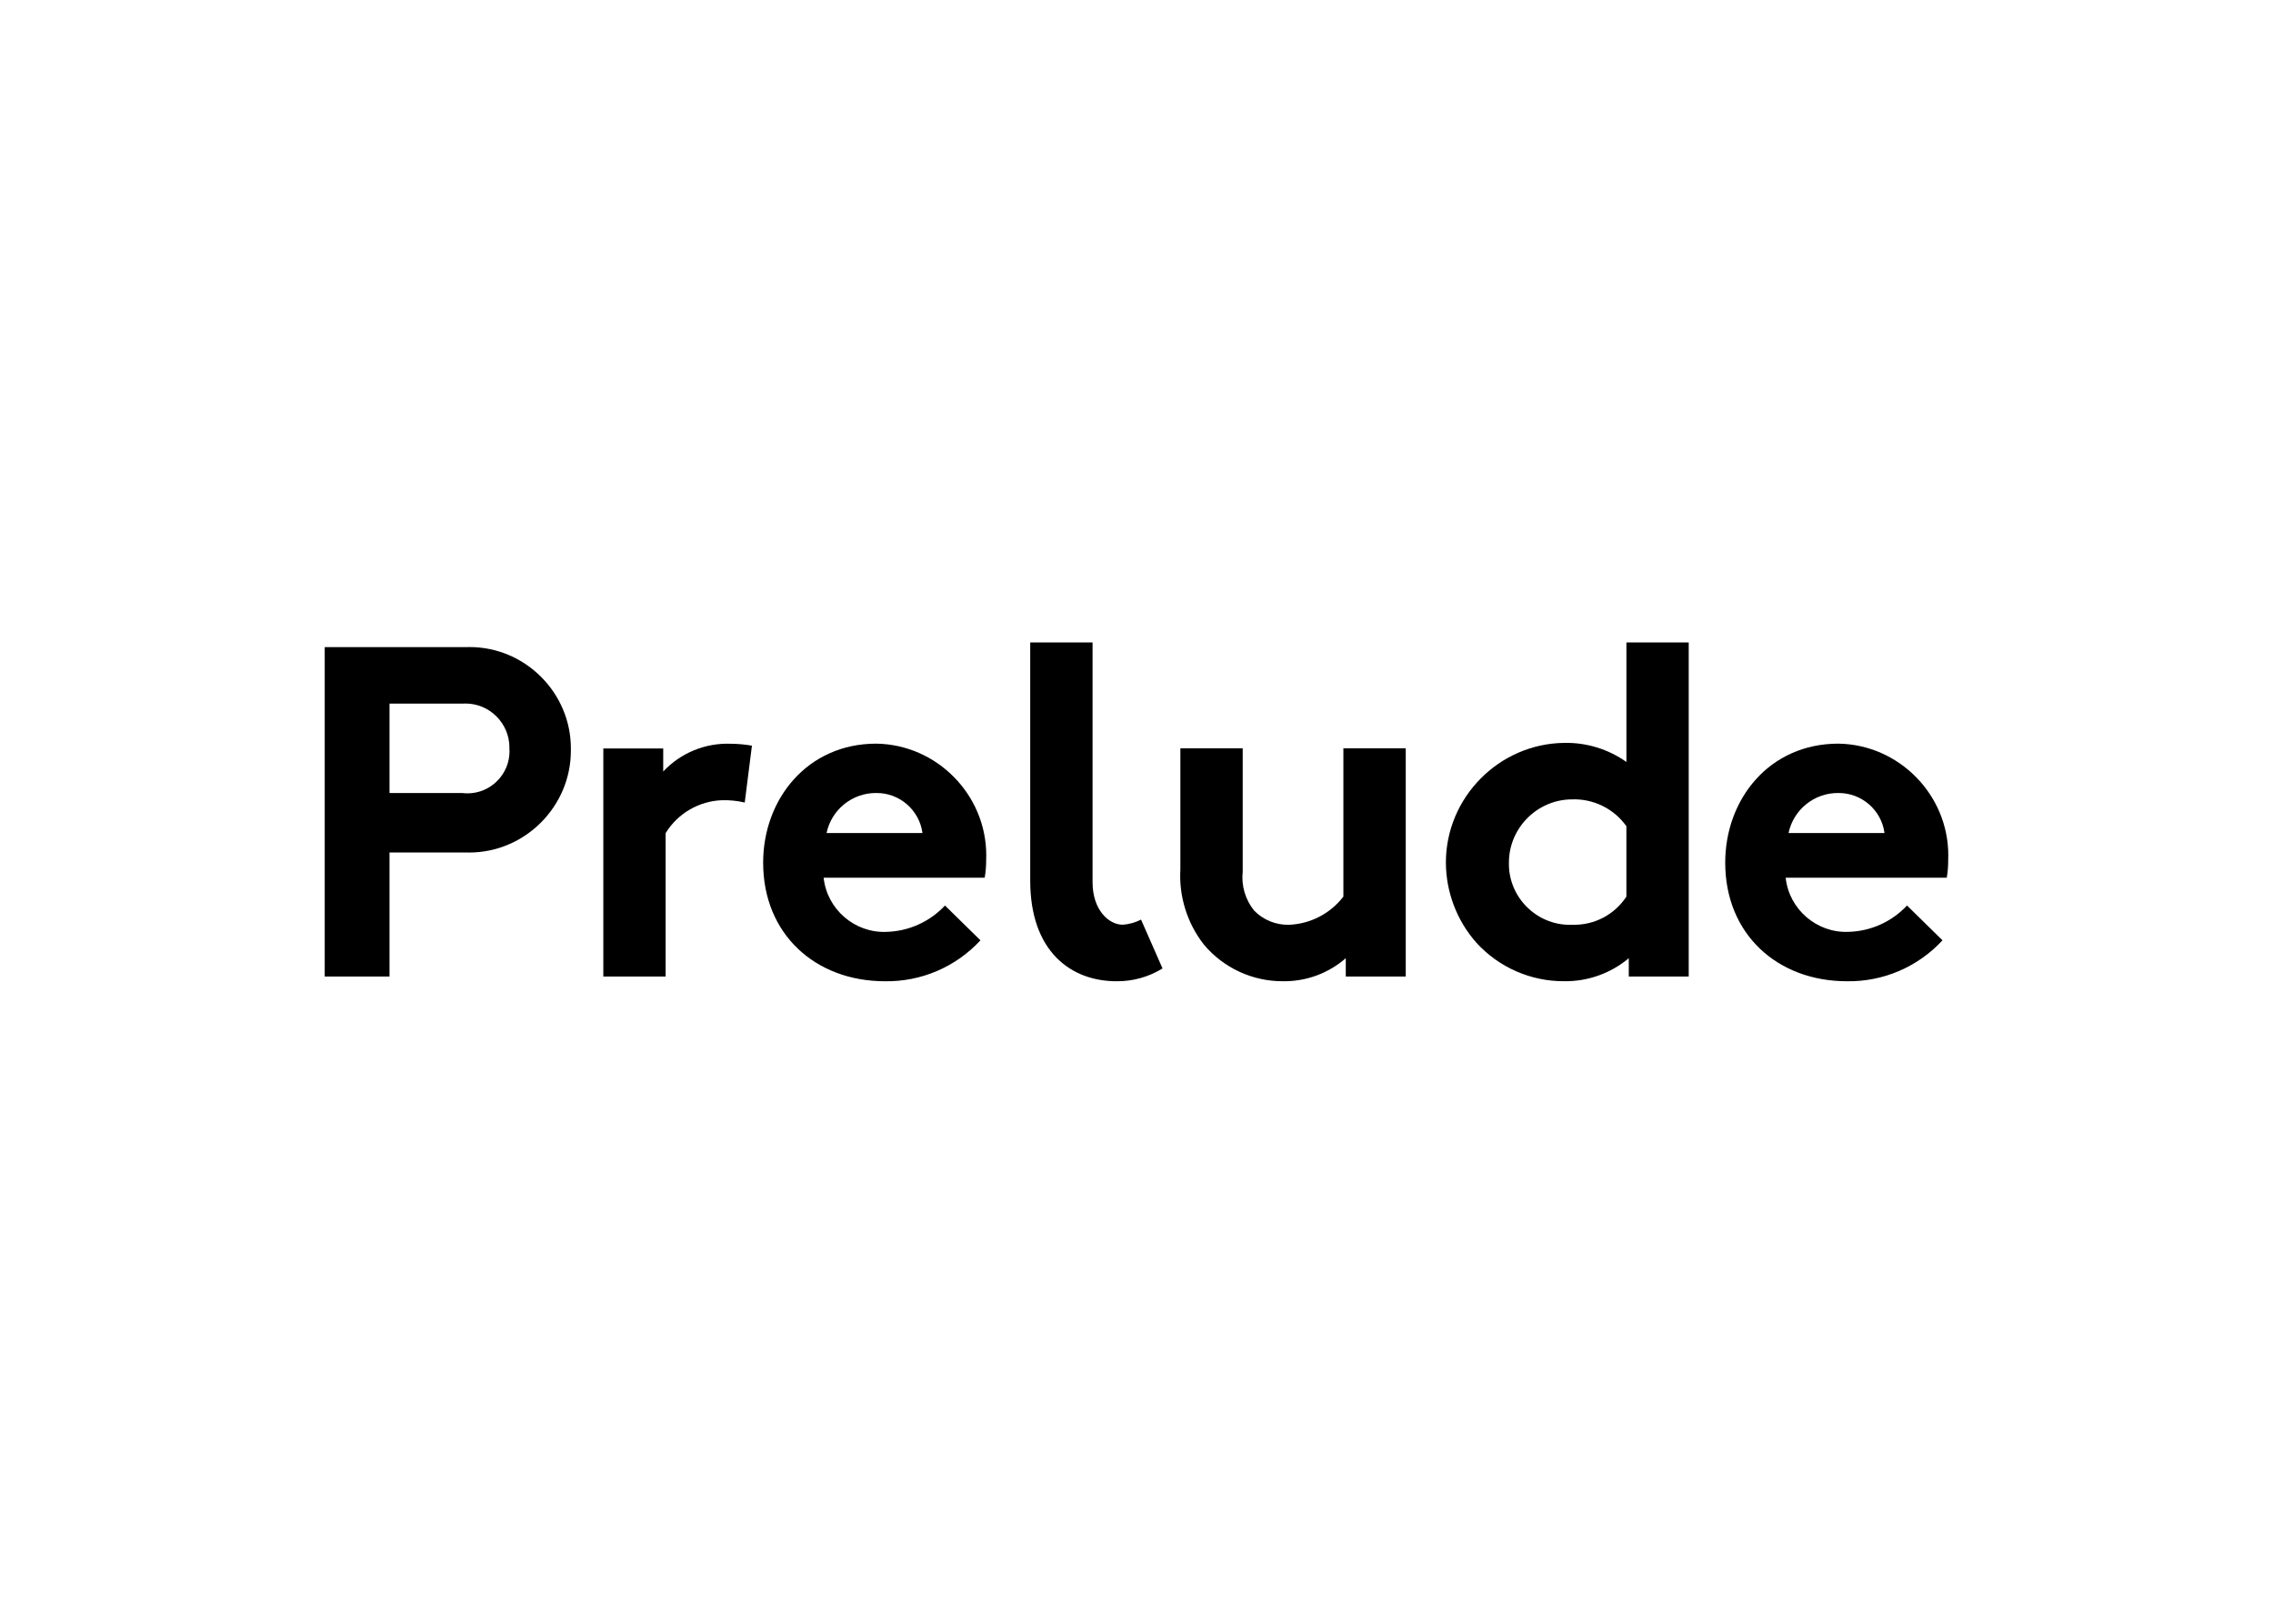 <?xml version="1.0" encoding="UTF-8" standalone="no"?><!DOCTYPE svg PUBLIC "-//W3C//DTD SVG 1.1//EN" "http://www.w3.org/Graphics/SVG/1.1/DTD/svg11.dtd"><svg width="100%" height="100%" viewBox="0 0 560 400" version="1.1" xmlns="http://www.w3.org/2000/svg" xmlns:xlink="http://www.w3.org/1999/xlink" xml:space="preserve" xmlns:serif="http://www.serif.com/" style="fill-rule:evenodd;clip-rule:evenodd;stroke-linejoin:round;stroke-miterlimit:1.414;"><g><g><path d="M478.569,231.643c-6.047,6.553 -14.612,10.224 -23.528,10.083c-17.125,0 -29.998,-11.591 -29.998,-29.212c0,-15.638 10.861,-29.322 27.881,-29.322c14.925,0.234 27.076,12.576 27.076,27.504c0,0.411 -0.009,0.823 -0.028,1.234c0.017,1.438 -0.1,2.874 -0.348,4.29l-39.687,0c0.835,7.785 7.655,13.661 15.478,13.335c5.48,-0.143 10.679,-2.484 14.419,-6.491l8.735,8.579Zm-14.285,-26.431c-0.747,-5.651 -5.643,-9.906 -11.343,-9.857c-5.907,-0.083 -11.091,4.073 -12.294,9.857l23.637,0Z" style="fill-rule:nonzero;"/><path d="M401.284,240.562l0,-4.512c-4.466,3.745 -10.137,5.758 -15.965,5.668c-8.216,0.033 -16.072,-3.424 -21.599,-9.504c-4.803,-5.444 -7.467,-12.453 -7.495,-19.713c-0.006,-16.061 13.113,-29.324 29.174,-29.493c5.471,-0.111 10.835,1.536 15.301,4.697l0,-29.435l15.352,0l0,82.292l-14.768,0Zm-0.588,-37.031c-3.081,-4.331 -8.154,-6.82 -13.465,-6.608c-8.512,0.048 -15.487,7.07 -15.478,15.583c-0.002,0.108 -0.004,0.217 -0.004,0.325c0,8.224 6.767,14.991 14.991,14.991c0.221,0 0.442,-0.005 0.663,-0.015c5.332,0.166 10.38,-2.468 13.293,-6.936l0,-17.34Z" style="fill-rule:nonzero;"/><path d="M346.334,184.344l0,56.223l-14.772,0l0,-4.521c-4.281,3.735 -9.796,5.758 -15.478,5.676c-7.515,0.038 -14.669,-3.279 -19.494,-9.041c-4.112,-5.27 -6.168,-11.86 -5.781,-18.533l0,-29.804l15.356,0l0,30.371c-0.378,3.458 0.644,6.926 2.836,9.626c2.263,2.307 5.39,3.567 8.621,3.474c5.255,-0.225 10.148,-2.771 13.348,-6.944l0,-36.527l15.364,0" style="fill-rule:nonzero;"/><path d="M281.121,226.538c-1.403,0.724 -2.938,1.153 -4.513,1.261c-3.416,0 -7.432,-3.605 -7.432,-10.47l0,-59.059l-15.36,0l0,58.668c0,17.503 10.083,24.788 21.255,24.788c4.003,0.042 7.937,-1.053 11.343,-3.155l-5.293,-12.033" style="fill-rule:nonzero;"/><path d="M241.552,231.643c-6.046,6.554 -14.612,10.225 -23.528,10.083c-17.129,0 -30.006,-11.591 -30.006,-29.212c0,-15.638 10.877,-29.322 27.88,-29.322c14.932,0.234 27.089,12.582 27.089,27.516c0,0.409 -0.009,0.818 -0.028,1.226c0.008,1.438 -0.113,2.874 -0.361,4.29l-39.678,0c0.838,7.783 7.656,13.657 15.478,13.335c5.48,-0.143 10.679,-2.483 14.419,-6.491l8.735,8.575Zm-14.285,-26.431c-0.747,-5.651 -5.644,-9.906 -11.344,-9.857c-5.902,-0.077 -11.079,4.078 -12.28,9.857l23.624,0Z" style="fill-rule:nonzero;"/><path d="M183.48,197.7c-1.821,-0.427 -3.689,-0.619 -5.558,-0.572c-5.703,0.194 -10.942,3.242 -13.928,8.105l0,35.329l-15.352,0l0,-56.181l14.756,0l0,5.677c4.293,-4.583 10.374,-7.08 16.65,-6.836c1.745,0.013 3.486,0.169 5.205,0.466l-1.773,14.012" style="fill-rule:nonzero;"/><path d="M114.619,159.421l-34.619,0l0,81.141l15.965,0l0,-30.56l18.654,0c0.314,0.011 0.628,0.017 0.943,0.017c13.759,0 25.082,-11.322 25.082,-25.082c0,-0.075 0,-0.149 -0.001,-0.224c0.002,-0.122 0.003,-0.245 0.003,-0.367c0,-13.686 -11.262,-24.948 -24.948,-24.948c-0.36,0 -0.719,0.007 -1.079,0.023m-0.689,35.939l-17.965,0l0,-22.024l17.965,0c0.254,-0.018 0.509,-0.027 0.763,-0.027c5.93,0 10.81,4.88 10.81,10.81c0,0.075 0,0.15 -0.002,0.225c0.018,0.25 0.028,0.502 0.028,0.753c0,5.672 -4.668,10.34 -10.34,10.34c-0.421,0 -0.841,-0.026 -1.259,-0.077" style="fill-rule:nonzero;"/></g></g></svg>